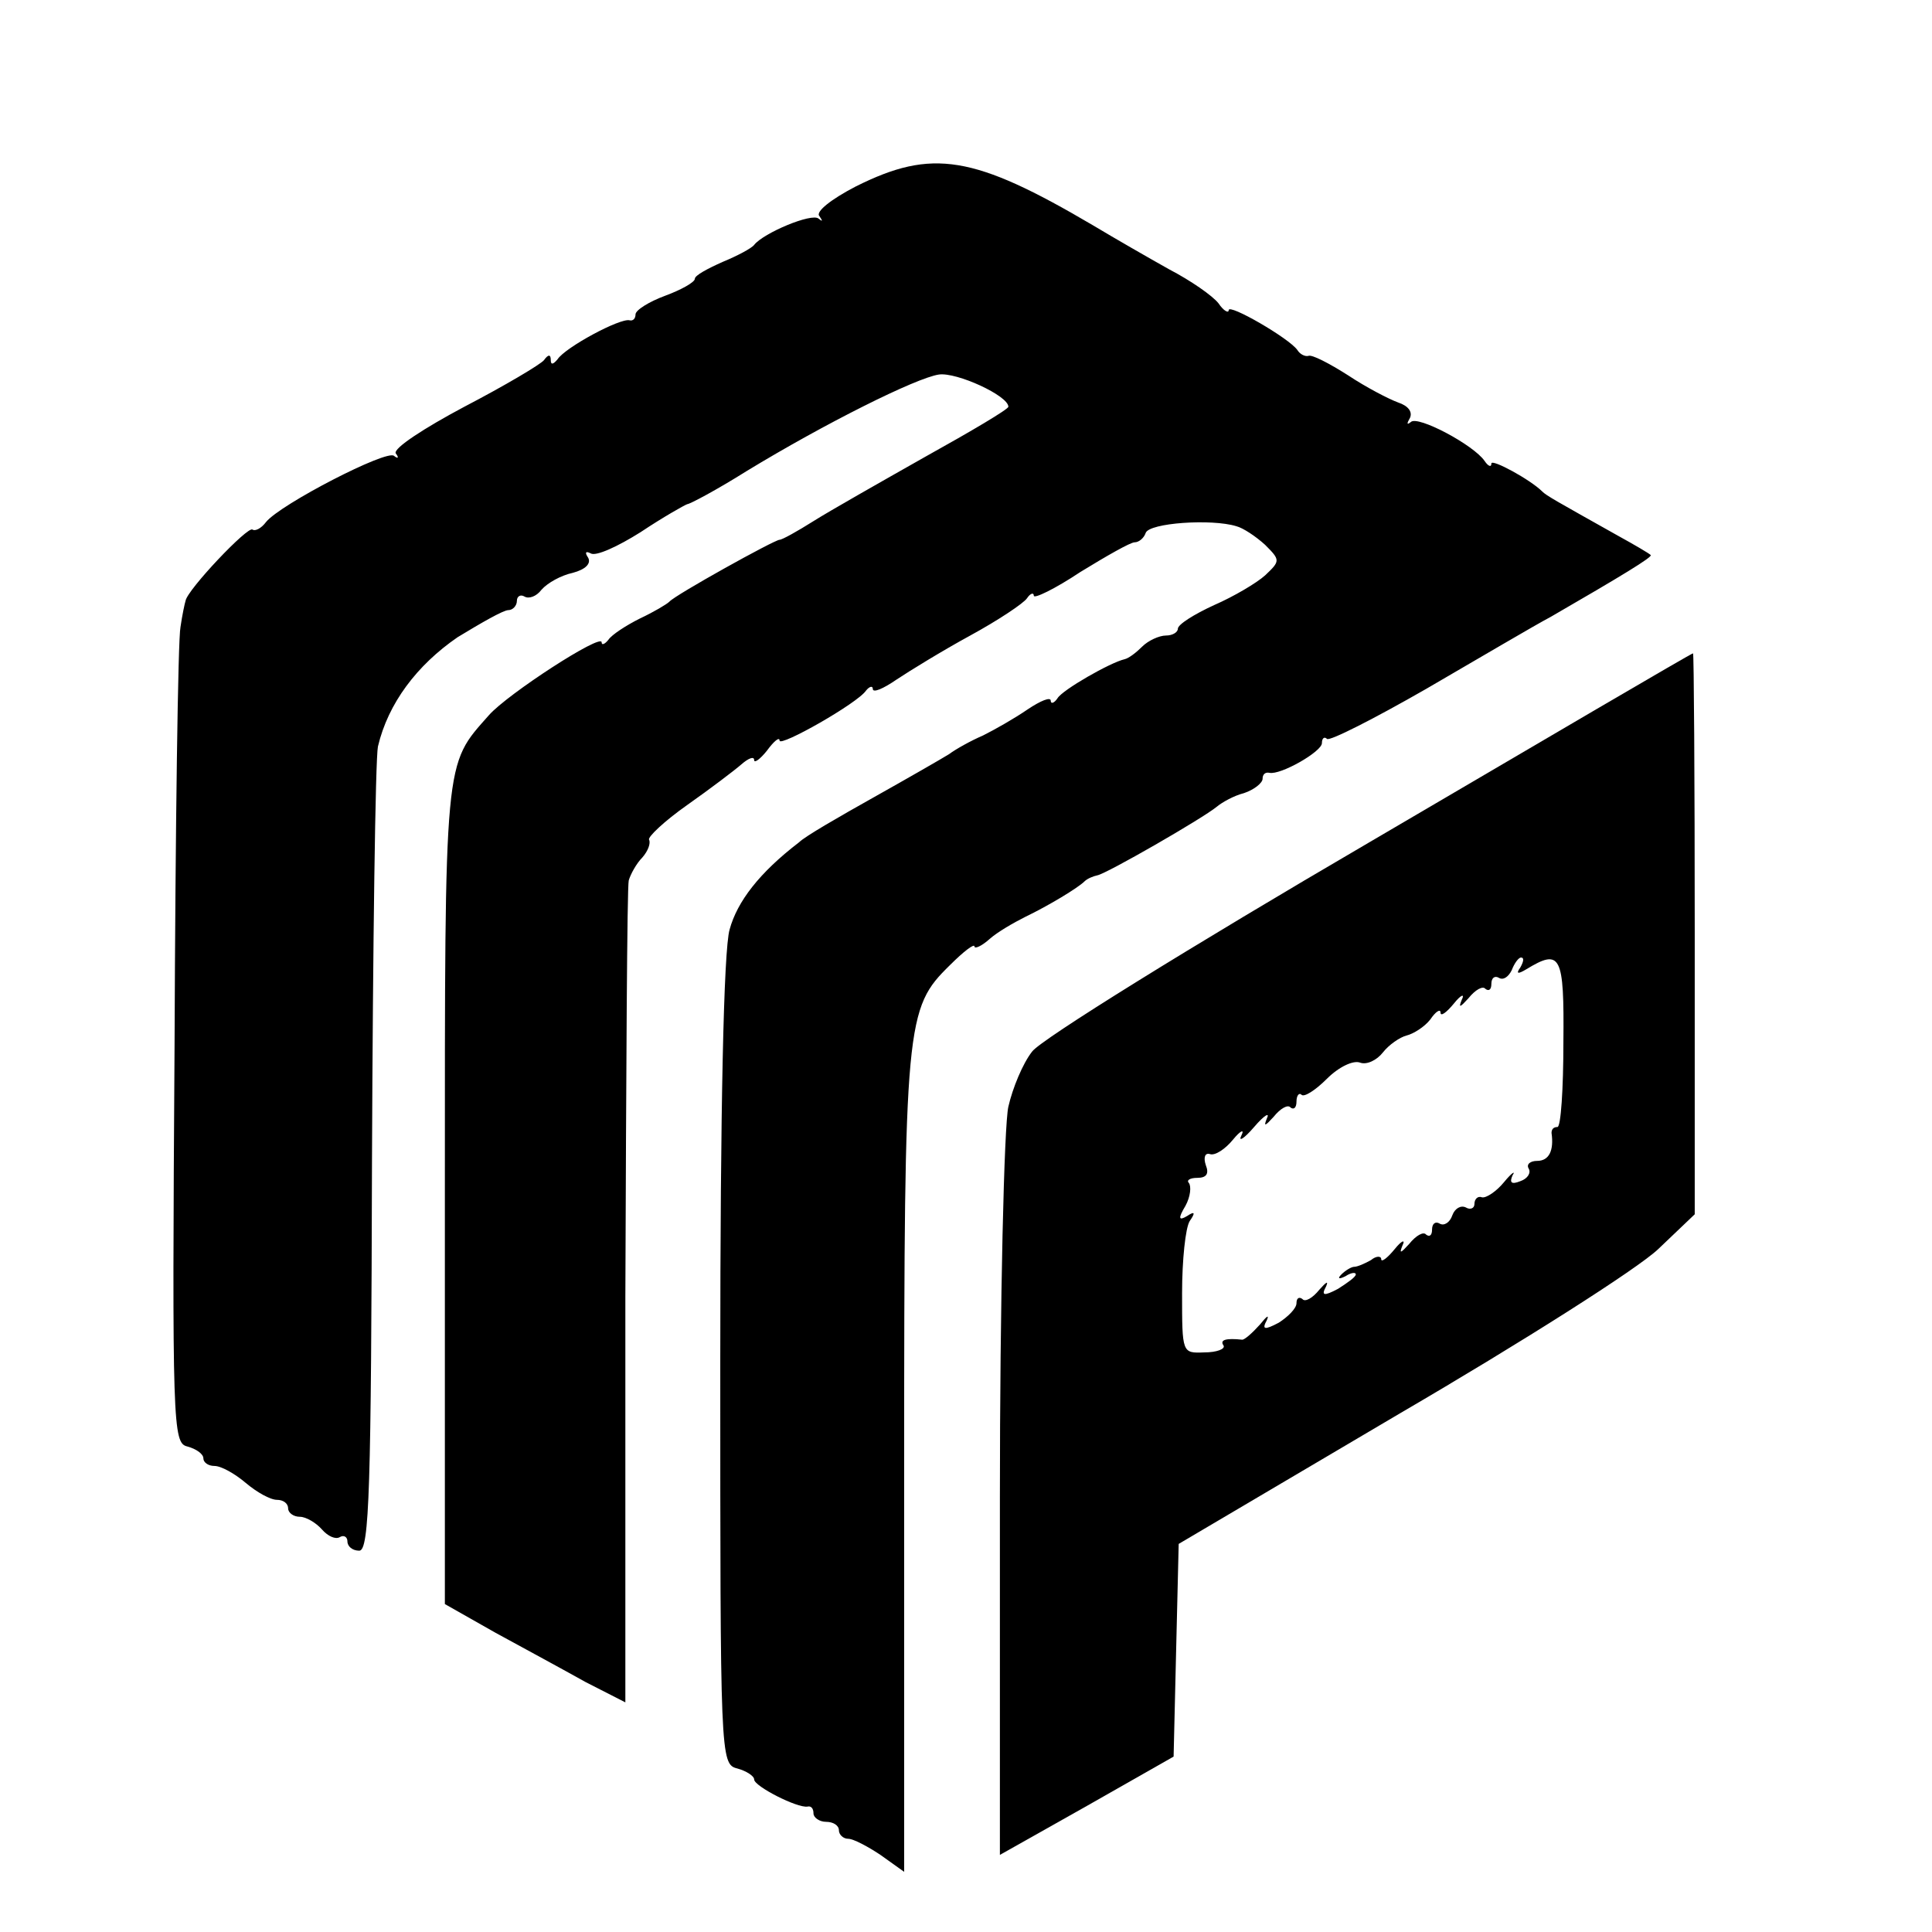 <?xml version="1.0" standalone="no"?>
<!DOCTYPE svg PUBLIC "-//W3C//DTD SVG 20010904//EN"
 "http://www.w3.org/TR/2001/REC-SVG-20010904/DTD/svg10.dtd">
<svg version="1.0" xmlns="http://www.w3.org/2000/svg"
 width="228pt" height="228pt" viewBox="0 0 228 228"
 preserveAspectRatio="xMidYMid meet">
<g transform="translate(0,228) scale(0.1,-0.1)"
fill="#000000" stroke="none">
<path d="M1010 2060 c-29 -15 -48 -30 -43 -35 4 -6 4 -7 -1 -3 -8 7 -65 -17
-76 -31 -3 -4 -20 -13 -37 -20 -18 -8 -33 -16 -33 -20 0 -4 -16 -13 -35 -20
-19 -7 -35 -17 -35 -22 0 -5 -3 -8 -7 -7 -11 3 -76 -32 -85 -46 -5 -6 -8 -7
-8 -1 0 7 -3 7 -8 0 -4 -5 -46 -30 -94 -55 -47 -25 -84 -49 -81 -55 4 -5 3 -7
-2 -3 -8 8 -134 -57 -151 -78 -6 -8 -13 -11 -16 -9 -5 5 -77 -71 -79 -84 -1
-3 -4 -17 -6 -31 -3 -14 -6 -236 -7 -494 -3 -449 -2 -469 15 -473 11 -3 19 -9
19 -14 0 -5 6 -9 13 -9 8 0 24 -9 37 -20 13 -11 29 -20 37 -20 7 0 13 -4 13
-10 0 -5 6 -10 14 -10 7 0 19 -7 26 -15 7 -8 16 -12 21 -9 5 3 9 0 9 -5 0 -6
6 -11 14 -11 12 0 14 74 15 461 1 254 4 473 7 488 12 51 46 96 94 129 28 17
54 32 60 32 5 0 10 5 10 11 0 5 4 8 9 5 5 -3 14 0 20 8 7 8 23 17 37 20 15 4
22 11 18 18 -4 6 -3 8 3 5 6 -4 32 8 59 25 27 18 52 32 55 33 3 0 35 17 70 39
92 56 200 110 227 114 21 3 82 -25 82 -38 0 -3 -44 -29 -98 -59 -53 -30 -113
-64 -132 -76 -19 -12 -37 -22 -40 -22 -6 0 -123 -65 -130 -73 -3 -3 -18 -12
-35 -20 -16 -8 -33 -19 -37 -25 -4 -5 -8 -7 -8 -3 0 11 -111 -61 -133 -86 -53
-60 -52 -45 -52 -565 l0 -484 60 -34 c33 -18 81 -44 106 -58 l47 -24 0 478 c1
263 2 484 4 492 2 7 9 20 16 27 7 8 10 17 8 21 -2 3 18 22 45 41 27 19 56 41
64 48 8 7 15 10 15 5 0 -4 7 1 15 11 8 11 15 17 15 12 0 -8 92 44 102 59 4 5
8 6 8 2 0 -5 12 0 28 11 15 10 54 34 87 52 33 18 63 38 67 44 4 6 8 7 8 3 0
-4 25 8 55 28 31 19 59 35 64 35 5 0 11 5 13 11 4 12 78 17 107 8 8 -2 23 -12
34 -22 18 -18 18 -19 0 -36 -10 -9 -37 -25 -60 -35 -24 -11 -43 -23 -43 -28 0
-4 -6 -8 -14 -8 -8 0 -21 -6 -28 -13 -7 -7 -16 -14 -21 -15 -17 -4 -73 -36
-79 -46 -4 -6 -8 -7 -8 -3 0 5 -12 0 -27 -10 -16 -11 -39 -24 -53 -31 -14 -6
-32 -16 -40 -22 -8 -5 -48 -28 -89 -51 -41 -23 -81 -46 -88 -53 -47 -36 -73
-70 -82 -103 -7 -24 -11 -213 -11 -511 0 -465 0 -474 20 -479 11 -3 20 -9 20
-13 0 -8 51 -34 63 -32 4 1 7 -2 7 -8 0 -5 7 -10 15 -10 8 0 15 -4 15 -10 0
-5 5 -10 11 -10 6 0 23 -9 38 -19 l28 -20 0 483 c0 522 2 536 54 587 16 16 29
26 29 22 0 -3 8 0 18 9 9 8 28 19 42 26 27 13 62 34 70 42 3 3 10 6 15 7 11 2
124 67 141 81 6 5 20 13 32 16 12 4 22 12 22 17 0 5 3 8 8 7 13 -3 62 25 62
35 0 6 3 8 6 5 3 -3 56 24 117 59 62 36 128 75 147 85 83 48 121 71 118 73 -2
2 -19 12 -39 23 -73 41 -84 47 -89 52 -14 14 -60 39 -60 33 0 -5 -4 -3 -8 3
-13 19 -79 54 -87 46 -5 -4 -5 -2 -1 5 3 7 -2 14 -14 18 -11 4 -38 18 -59 32
-22 14 -43 25 -47 23 -4 -1 -10 2 -13 7 -10 14 -81 55 -81 47 0 -4 -6 -1 -12
8 -7 9 -33 27 -58 40 -25 14 -65 37 -90 52 -141 83 -190 91 -280 46z"/>
<path d="M1616 1286 c-209 -122 -388 -233 -398 -247 -11 -14 -23 -43 -28 -65
-5 -21 -10 -229 -10 -461 l0 -422 103 58 102 58 3 126 3 125 261 154 c144 84
281 171 305 194 l43 41 0 331 c0 183 -1 332 -2 331 -2 0 -174 -101 -382 -223z
m178 -148 c-5 -7 -3 -8 7 -2 41 25 45 17 44 -86 0 -55 -3 -100 -7 -100 -5 0
-7 -3 -7 -7 3 -21 -3 -33 -17 -33 -8 0 -13 -4 -10 -9 3 -5 -1 -12 -10 -15 -10
-4 -13 -2 -9 7 4 6 -1 3 -10 -8 -9 -11 -21 -19 -26 -18 -5 2 -9 -2 -9 -8 0 -5
-5 -7 -10 -4 -6 3 -13 -1 -16 -9 -3 -9 -10 -13 -15 -10 -5 3 -9 0 -9 -7 0 -7
-3 -9 -7 -6 -3 4 -12 -1 -20 -11 -10 -11 -12 -12 -8 -2 4 8 -1 6 -9 -4 -9 -11
-16 -16 -16 -12 0 4 -6 4 -12 -1 -7 -4 -16 -8 -20 -8 -3 0 -10 -4 -15 -9 -5
-5 -3 -6 5 -2 6 4 12 5 12 2 0 -3 -10 -10 -21 -17 -17 -9 -20 -8 -14 3 3 7 0
5 -8 -4 -8 -10 -17 -15 -20 -11 -4 3 -7 1 -7 -5 0 -6 -10 -16 -21 -23 -17 -9
-20 -8 -14 3 3 7 0 5 -8 -5 -9 -10 -18 -18 -21 -18 -19 2 -27 0 -22 -7 2 -4
-8 -8 -23 -8 -26 -1 -26 -1 -26 70 0 39 4 77 9 85 7 10 6 12 -3 6 -10 -6 -11
-3 -2 12 6 11 7 23 4 27 -3 3 1 6 10 6 11 0 14 5 10 15 -3 9 -1 15 5 13 6 -2
18 6 27 17 9 11 14 13 10 5 -4 -8 3 -4 15 10 12 14 19 18 15 10 -4 -10 -2 -9
8 2 8 10 17 15 20 11 4 -3 7 0 7 7 0 7 3 11 6 8 3 -3 16 5 30 19 14 14 31 22
39 19 8 -3 20 3 27 12 7 9 20 18 28 20 8 2 21 10 28 19 6 9 12 13 12 8 0 -5 7
0 16 11 8 10 13 12 9 4 -4 -10 -2 -9 8 2 8 10 17 15 20 11 4 -3 7 -1 7 6 0 7
4 10 9 7 5 -3 11 1 15 9 3 8 8 15 11 15 4 0 3 -5 -1 -12z"/>
</g>
</svg>
